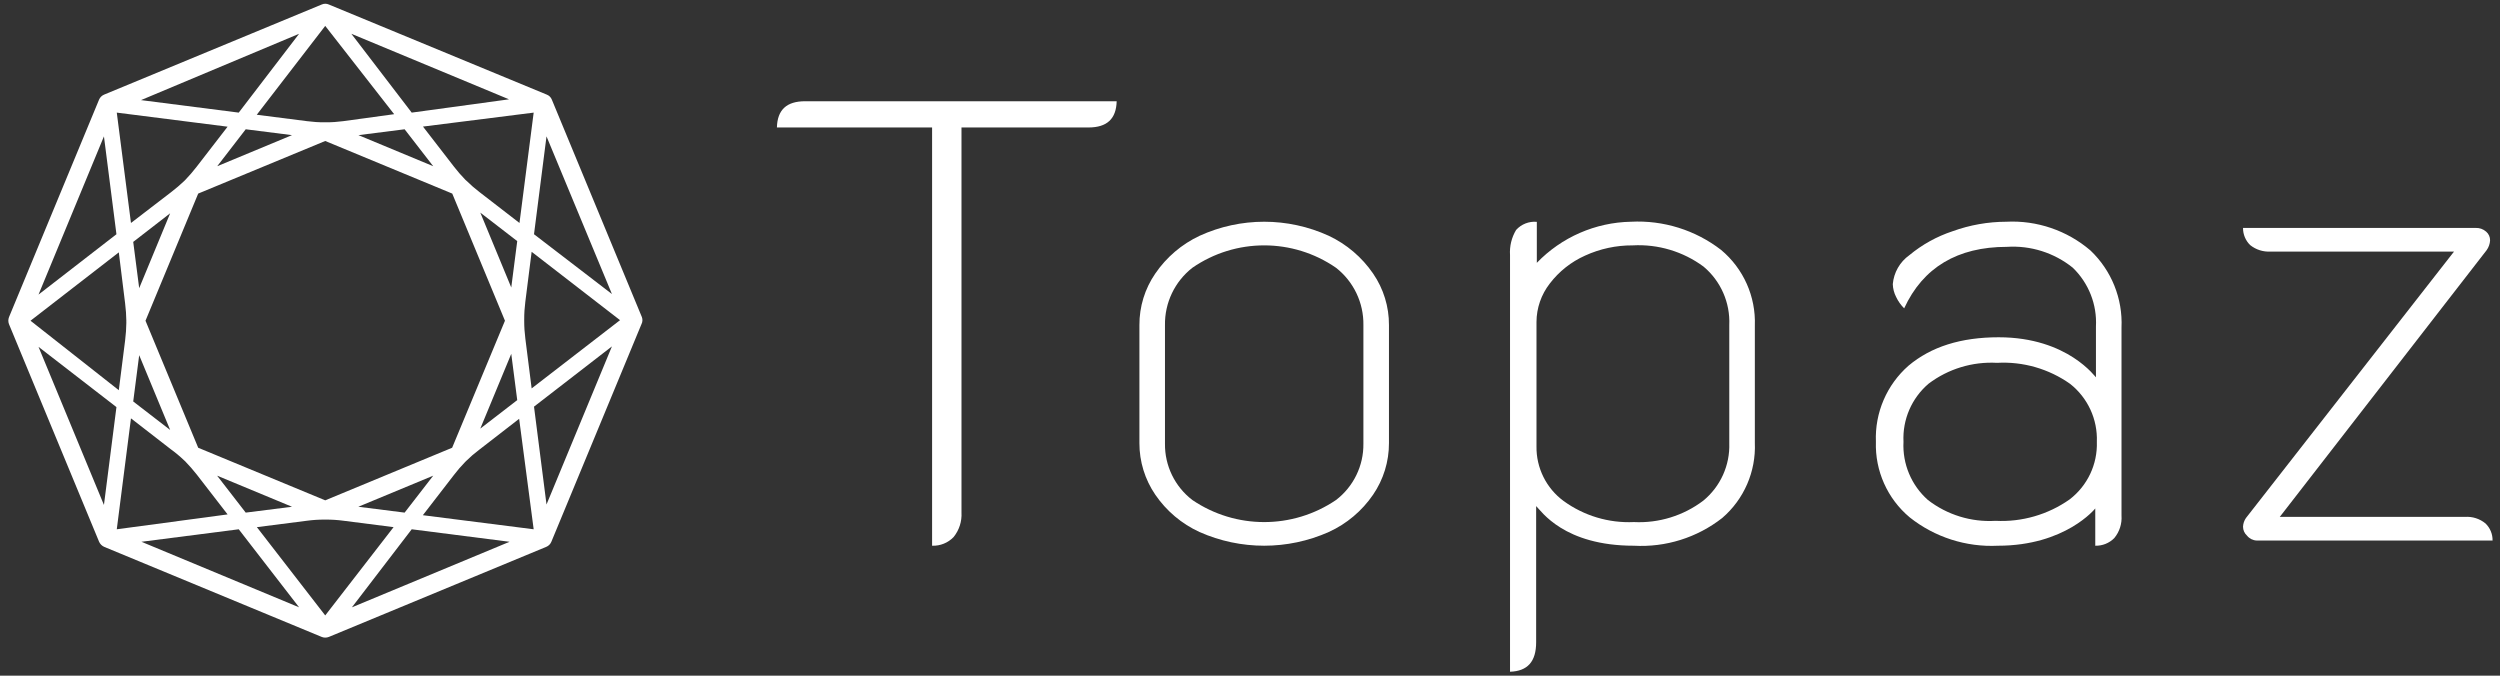 <?xml version="1.0" encoding="UTF-8"?>
<svg width="222px" height="60px" viewBox="0 0 222 60" version="1.1" xmlns="http://www.w3.org/2000/svg" xmlns:xlink="http://www.w3.org/1999/xlink">
    <rect x="0" y="0" width="222" height="60" fill="#333333" stroke="none"/>
    <!-- Generator: Sketch 52.2 (67145) - http://www.bohemiancoding.com/sketch -->
    <title>Primary Logomark</title>
    <desc>Created with Sketch.</desc>
    <g id="Page-1" stroke="none" stroke-width="1" fill="none" fill-rule="evenodd">
        <g id="Primary-Logomark" fill="#FFFFFF">
            <path d="M84.68,47.69 C85.177,47.076 85.426,46.298 85.38,45.51 L85.38,11.32 L96.65,11.32 C98.3,11.32 99.12,10.56 99.16,8.99 L71.5,8.99 C69.85,8.99 69.03,9.75 68.99,11.32 L82.77,11.32 L82.77,48.46 C83.487,48.488 84.183,48.208 84.68,47.69 Z" id="Path"></path>
            <path d="M118,20.94 C114.355,19.273 110.165,19.273 106.52,20.94 C104.935,21.686 103.578,22.843 102.59,24.29 C101.663,25.637 101.171,27.235 101.18,28.87 L101.18,39.35 C101.176,40.984 101.668,42.581 102.59,43.93 C103.573,45.368 104.928,46.512 106.51,47.24 C110.167,48.866 114.343,48.866 118,47.24 C119.587,46.515 120.945,45.37 121.93,43.93 C122.852,42.581 123.344,40.984 123.34,39.35 L123.34,28.87 C123.349,27.235 122.857,25.637 121.93,24.29 C120.94,22.845 119.584,21.689 118,20.94 Z M121.07,39.4 C121.094,41.357 120.194,43.21 118.64,44.4 C114.788,47.014 109.732,47.014 105.88,44.4 C104.326,43.21 103.426,41.357 103.45,39.4 L103.45,28.87 C103.419,26.887 104.318,25.003 105.88,23.78 C109.719,21.126 114.801,21.126 118.64,23.78 C120.202,25.003 121.101,26.887 121.07,28.87 L121.07,39.4 Z" id="Shape" fill-rule="nonzero"></path>
            <path d="M145.09,48.46 C147.915,48.618 150.701,47.743 152.93,46 C154.869,44.335 155.938,41.873 155.83,39.32 L155.83,28.92 C155.927,26.333 154.819,23.847 152.83,22.19 C150.547,20.429 147.71,19.542 144.83,19.69 C141.67,19.75 138.662,21.063 136.47,23.34 L136.47,19.7 C135.777,19.636 135.095,19.903 134.63,20.42 C134.227,21.091 134.039,21.869 134.09,22.65 L134.09,59.65 C135.65,59.6 136.41,58.75 136.41,57.03 C136.41,57.03 136.41,44.91 136.41,44.94 C136.87,45.38 138.87,48.46 145.09,48.46 Z M136.44,28.59 C136.446,27.354 136.861,26.155 137.62,25.18 C138.44,24.105 139.516,23.252 140.75,22.7 C142.077,22.092 143.52,21.781 144.98,21.79 C147.232,21.666 149.456,22.331 151.27,23.67 C152.802,24.952 153.649,26.875 153.56,28.87 L153.56,39.35 C153.628,41.32 152.774,43.209 151.25,44.46 C149.484,45.797 147.303,46.47 145.09,46.36 C142.858,46.462 140.658,45.802 138.85,44.49 C137.308,43.355 136.41,41.544 136.44,39.63 L136.44,28.59 Z" id="Shape" fill-rule="nonzero"></path>
            <path d="M186.06,48.46 C186.693,48.478 187.306,48.232 187.75,47.78 C188.213,47.221 188.442,46.504 188.39,45.78 L188.39,29.09 C188.507,26.514 187.5,24.015 185.63,22.24 C183.555,20.464 180.878,19.551 178.15,19.69 C176.53,19.695 174.923,19.979 173.4,20.53 C171.995,20.993 170.689,21.716 169.55,22.66 C168.707,23.26 168.17,24.199 168.08,25.23 C168.092,25.631 168.195,26.024 168.38,26.38 C168.557,26.752 168.797,27.091 169.09,27.38 C170.76,23.75 173.83,21.92 178.21,21.92 C180.323,21.784 182.41,22.444 184.06,23.77 C185.473,25.132 186.225,27.04 186.12,29 L186.12,33.5 C186.12,33.58 183.67,29.95 177.48,29.95 C174.13,29.95 171.48,30.79 169.48,32.47 C167.542,34.169 166.476,36.654 166.58,39.23 C166.495,41.809 167.601,44.284 169.58,45.94 C171.801,47.704 174.587,48.6 177.42,48.46 C183.42,48.46 186.06,45.15 186.06,45.15 L186.06,48.46 Z M183.78,44.35 C181.861,45.701 179.544,46.37 177.2,46.25 C175.042,46.379 172.911,45.722 171.2,44.4 C169.728,43.097 168.929,41.194 169.03,39.23 C168.933,37.257 169.757,35.351 171.26,34.07 C173.004,32.754 175.158,32.098 177.34,32.22 C179.652,32.092 181.94,32.751 183.83,34.09 C185.395,35.327 186.276,37.237 186.2,39.23 C186.269,41.228 185.367,43.135 183.78,44.35 Z" id="Shape" fill-rule="nonzero"></path>
            <path d="M200.4,48 L221.34,48 C221.351,47.428 221.123,46.876 220.71,46.48 C220.2,46.061 219.549,45.853 218.89,45.9 L202.44,45.9 L202.6,45.7 L220.81,22.22 C220.996,21.963 221.103,21.657 221.12,21.34 C221.123,21.044 220.995,20.762 220.77,20.57 C220.514,20.344 220.181,20.226 219.84,20.24 L199.18,20.24 C199.176,20.811 199.403,21.359 199.81,21.76 C200.323,22.173 200.972,22.38 201.63,22.34 L217.92,22.34 L217.76,22.54 L199.44,46 C199.283,46.227 199.193,46.494 199.18,46.77 C199.181,47.076 199.312,47.366 199.54,47.57 C199.751,47.831 200.065,47.988 200.4,48 Z" id="Path"></path>
            <path d="M57,28.16 L49,8.84 C48.918,8.637 48.755,8.477 48.55,8.4 L29.2,0.4 C29,0.31 28.77,0.31 28.57,0.4 L9.25,8.4 C9.049,8.483 8.887,8.641 8.8,8.84 L0.8,28.16 C0.72,28.362 0.72,28.588 0.8,28.79 L8.8,48.11 C8.89,48.31 9.05,48.47 9.25,48.56 L28.57,56.56 C28.668,56.6 28.774,56.621 28.88,56.62 C28.989,56.62 29.098,56.6 29.2,56.56 L48.51,48.56 C48.714,48.476 48.876,48.314 48.96,48.11 L56.96,28.79 C57.063,28.595 57.077,28.366 57,28.16 Z M47.39,47 L37.55,45.75 L40.3,42.19 C40.609,41.783 40.943,41.396 41.3,41.03 L41.39,40.94 C41.754,40.581 42.141,40.247 42.55,39.94 L46.1,37.19 L47.39,47 Z M11.63,37.15 L15.15,39.88 C15.573,40.184 15.974,40.519 16.35,40.88 L16.43,40.95 C16.801,41.331 17.152,41.732 17.48,42.15 L20.21,45.68 L10.37,47 L11.63,37.15 Z M10.37,10 L20.21,11.25 L17.46,14.81 C17.148,15.214 16.814,15.602 16.46,15.97 C16.425,15.995 16.395,16.025 16.37,16.06 C15.998,16.414 15.608,16.748 15.2,17.06 L11.63,19.8 L10.37,10 Z M46.13,19.8 L42.57,17.05 C42.166,16.741 41.782,16.407 41.42,16.05 L41.32,15.96 C40.965,15.596 40.632,15.212 40.32,14.81 L37.56,11.24 L47.39,10 L46.13,19.8 Z M45.4,25.53 L42.65,18.88 L45.93,21.41 L45.4,25.53 Z M27.27,46.24 C27.784,46.172 28.302,46.138 28.82,46.14 L28.94,46.14 C29.458,46.138 29.976,46.172 30.49,46.24 L34.95,46.81 L28.88,54.65 L22.81,46.81 L27.27,46.24 Z M21.82,45.52 L19.28,42.24 L25.93,45 L21.82,45.52 Z M31.82,45 L38.47,42.24 L35.93,45.52 L31.82,45 Z M40.15,39.76 L28.88,44.43 L17.6,39.76 L12.92,28.48 L17.6,17.19 L28.88,12.52 L40.16,17.19 L44.84,28.48 L40.15,39.76 Z M30.47,10.76 C29.963,10.828 29.452,10.862 28.94,10.86 L28.81,10.86 C28.295,10.862 27.78,10.828 27.27,10.76 L22.8,10.19 L28.88,2.3 L35,10.14 L30.47,10.76 Z M35.93,11.48 L38.47,14.76 L31.83,12 L35.93,11.48 Z M25.93,12 L19.29,14.76 L21.82,11.48 L25.93,12 Z M36.56,10 L31.2,3 L45.2,8.82 L36.56,10 Z M21.2,10 L12.52,8.89 L26.56,3 L21.2,10 Z M15.11,18.94 L12.36,25.59 L11.83,21.48 L15.11,18.94 Z M11.11,26.94 C11.176,27.468 11.213,27.998 11.22,28.53 C11.21,28.566 11.21,28.604 11.22,28.64 C11.213,29.172 11.176,29.702 11.11,30.23 L10.55,34.65 L2.71,28.48 L10.55,22.41 L11.11,26.94 Z M12.36,31.54 L15.11,38.18 L11.83,35.65 L12.36,31.54 Z M21.2,47 L26.56,53.93 L12.56,48.11 L21.2,47 Z M36.56,47 L45.25,48.11 L31.25,53.93 L36.56,47 Z M42.65,38.06 L45.4,31.42 L45.93,35.53 L42.65,38.06 Z M46.65,30.06 C46.582,29.536 46.548,29.008 46.55,28.48 L46.55,28.37 C46.548,27.842 46.582,27.314 46.65,26.79 L47.21,22.36 L55.06,28.43 L47.21,34.49 L46.65,30.06 Z M54.34,26.11 L47.42,20.8 L48.53,12.11 L54.34,26.11 Z M9.23,12.11 L10.34,20.8 L3.42,26.16 L9.23,12.11 Z M3.42,30.8 L10.34,36.15 L9.23,44.84 L3.42,30.8 Z M48.53,44.8 L47.42,36.11 L54.34,30.76 L48.53,44.8 Z" id="Shape" fill-rule="nonzero"></path>
        </g>
    </g>
</svg>
